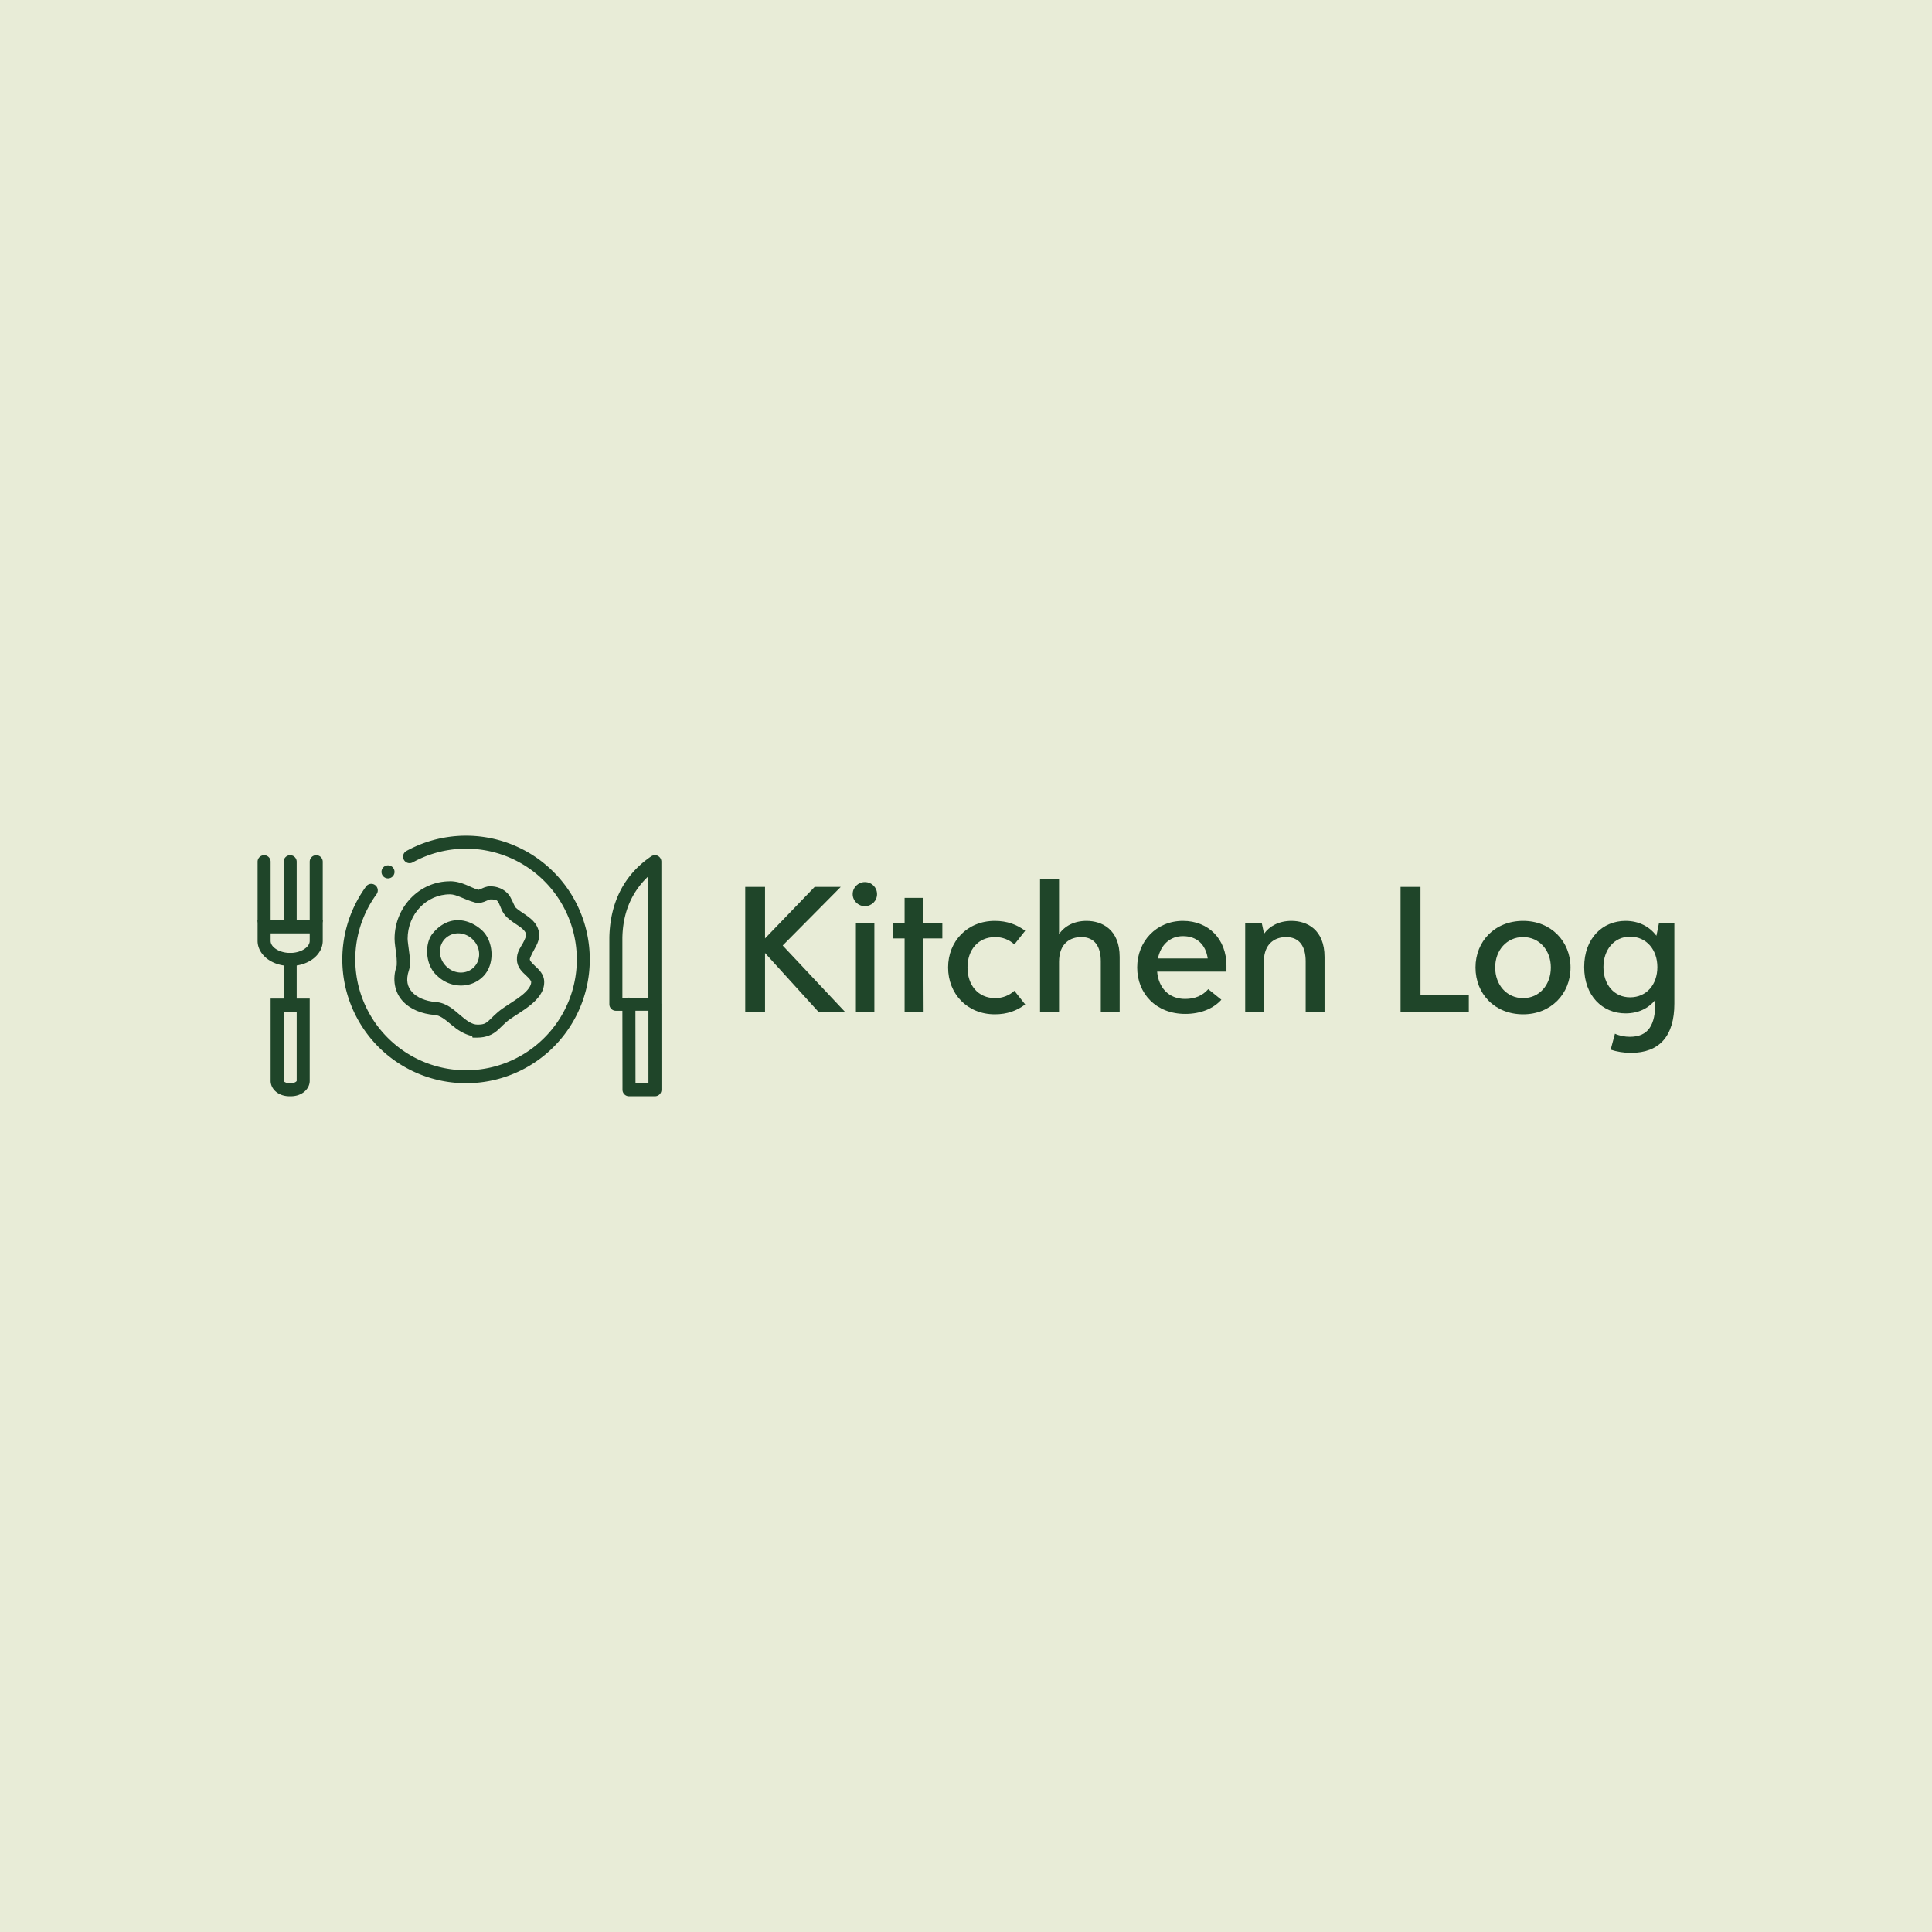 <svg data-v-fde0c5aa="" xmlns="http://www.w3.org/2000/svg" viewBox="0 0 300 300" class="iconLeft"><!----><defs data-v-fde0c5aa=""><!----></defs><rect data-v-fde0c5aa="" fill="#E8ECD7" x="0" y="0" width="300px" height="300px" class="logo-background-square"></rect><defs data-v-fde0c5aa=""><!----></defs><g data-v-fde0c5aa="" id="eb398039-a52c-4888-89f6-9d6cd98b9997" fill="#1F4529" transform="matrix(2.078,0,0,2.078,113.287,129.78)"><path d="M8.62 13.15L3.97 8.20L8.31 3.82L6.36 3.82L2.65 7.67L2.65 3.82L1.17 3.82L1.17 13.15L2.65 13.15L2.65 8.76L6.64 13.15ZM10.11 5.26C10.62 5.26 11.02 4.86 11.02 4.36C11.02 3.86 10.62 3.46 10.11 3.46C9.61 3.46 9.20 3.86 9.20 4.36C9.20 4.86 9.61 5.26 10.11 5.26ZM9.44 13.15L10.82 13.15L10.82 6.53L9.44 6.53ZM15.90 6.53L14.48 6.53L14.48 4.64L13.08 4.64L13.08 6.53L12.21 6.53L12.21 7.67L13.08 7.67L13.08 13.15L14.50 13.15L14.48 7.67L15.90 7.67ZM19.82 13.34C20.74 13.34 21.48 13.07 22.09 12.60L21.28 11.58C20.91 11.93 20.40 12.13 19.85 12.13C18.55 12.13 17.78 11.14 17.78 9.84C17.78 8.55 18.55 7.57 19.85 7.57C20.40 7.57 20.91 7.77 21.28 8.12L22.09 7.10C21.48 6.64 20.74 6.36 19.82 6.36C17.76 6.36 16.33 7.89 16.33 9.84C16.33 11.81 17.76 13.34 19.82 13.34ZM26.67 6.36C25.74 6.36 25.03 6.75 24.62 7.35L24.62 3.24L23.20 3.24L23.20 13.15L24.62 13.15L24.62 9.42C24.62 8.02 25.48 7.57 26.28 7.57C27.30 7.57 27.74 8.30 27.74 9.38L27.74 13.15L29.15 13.15L29.15 9.06C29.15 7 27.83 6.36 26.67 6.36ZM37.13 9.70C37.13 7.73 35.80 6.36 33.88 6.36C31.89 6.36 30.46 7.89 30.46 9.84C30.46 11.80 31.88 13.31 34.05 13.31C35.19 13.31 36.15 12.92 36.75 12.25L35.77 11.46C35.35 11.94 34.78 12.19 34.04 12.19C32.80 12.19 32.05 11.33 31.95 10.15L37.13 10.15ZM33.88 7.50C34.91 7.50 35.58 8.12 35.73 9.17L32.01 9.17C32.21 8.17 32.90 7.50 33.88 7.50ZM41.99 6.36C41.05 6.36 40.35 6.75 39.94 7.32L39.77 6.53L38.53 6.53L38.53 13.15L39.94 13.15L39.94 9.11C40.06 7.95 40.85 7.57 41.59 7.57C42.61 7.57 43.05 8.30 43.05 9.38L43.05 13.15L44.46 13.15L44.46 9.06C44.46 7 43.14 6.36 41.99 6.36ZM51.63 11.87L51.63 3.82L50.14 3.82L50.14 13.15L55.24 13.15L55.24 11.87ZM59.30 13.34C61.38 13.34 62.84 11.81 62.84 9.84C62.84 7.89 61.38 6.36 59.30 6.36C57.18 6.36 55.74 7.89 55.74 9.84C55.74 11.81 57.18 13.34 59.30 13.34ZM59.30 12.13C58.07 12.13 57.21 11.14 57.21 9.84C57.21 8.56 58.07 7.57 59.30 7.57C60.51 7.57 61.37 8.56 61.37 9.84C61.37 11.14 60.51 12.13 59.30 12.13ZM69.45 6.53L69.26 7.47C68.75 6.80 67.97 6.36 66.95 6.36C65.23 6.36 63.86 7.67 63.86 9.81C63.86 11.96 65.23 13.27 66.95 13.27C67.91 13.27 68.67 12.89 69.18 12.26L69.18 12.43C69.18 14.13 68.67 15.02 67.27 15.02C66.91 15.02 66.51 14.95 66.16 14.79L65.84 15.98C66.28 16.13 66.82 16.22 67.35 16.22C69.50 16.22 70.60 14.95 70.60 12.54L70.60 6.53ZM67.29 12.07C66.09 12.07 65.30 11.11 65.30 9.81C65.30 8.53 66.09 7.54 67.29 7.54C68.53 7.54 69.33 8.53 69.33 9.81C69.33 11.11 68.53 12.07 67.29 12.07Z"></path></g><defs data-v-fde0c5aa=""><!----></defs><g data-v-fde0c5aa="" id="22a5189b-f709-42a1-9770-3a45370a7814" stroke="none" fill="#1F4529" transform="matrix(2.023,0,0,2.023,38.989,117.629)"><path style="line-height:normal;text-indent:0;text-align:start;text-decoration-line:none;text-decoration-style:solid;text-decoration-color:#000;text-transform:none;block-progression:tb;white-space:normal;isolation:auto;mix-blend-mode:normal;solid-color:#000;solid-opacity:1" d="M13.967 13.466c-.71.83-.577 2.51.3 3.266.984.984 2.577 1.038 3.54.076.962-.962.787-2.734-.077-3.537-.92-.855-2.488-1.296-3.763.195zm1.97.029c.384.01.775.17 1.086.48.622.622.636 1.564.077 2.123-.56.56-1.503.546-2.125-.076-.621-.62-.634-1.561-.079-2.12h.002a1.4 1.4 0 011.04-.405z" color="#000" font-weight="400" font-family="sans-serif" overflow="visible"></path><path style="line-height:normal;text-indent:0;text-align:start;text-decoration-line:none;text-decoration-style:solid;text-decoration-color:#000;text-transform:none;block-progression:tb;white-space:normal;isolation:auto;mix-blend-mode:normal;solid-color:#000;solid-opacity:1" d="M4.992 7.5a.5.5 0 00-.492.507v4.484a.5.5 0 101 0V8.007a.5.5 0 00-.508-.508z" color="#000" font-weight="400" font-family="sans-serif" overflow="visible" stroke-linecap="round"></path><path style="line-height:normal;text-indent:0;text-align:start;text-decoration-line:none;text-decoration-style:solid;text-decoration-color:#000;text-transform:none;block-progression:tb;white-space:normal;isolation:auto;mix-blend-mode:normal;solid-color:#000;solid-opacity:1" d="M.5 12.5v1.571c0 .584.333 1.09.793 1.418.46.329 1.057.51 1.707.51.65 0 1.245-.181 1.705-.51.46-.328.795-.834.795-1.418V12.5h-5zm1 1h3v.571c0 .208-.112.416-.375.604s-.667.324-1.125.324c-.458 0-.862-.136-1.125-.324s-.375-.396-.375-.604V13.5zM1.5 18.5v6.317c0 .375.213.695.482.89.27.193.605.292.963.292h.11c.358 0 .692-.099.96-.293.27-.194.485-.514.485-.889V18.5h-3zm1 1h1v5.317s.002.026-.07.078a.668.668 0 01-.375.104h-.11a.68.68 0 01-.377-.103c-.072-.053-.068-.075-.068-.079V19.5z" color="#000" font-weight="400" font-family="sans-serif" overflow="visible" stroke-linecap="round"></path><path style="line-height:normal;text-indent:0;text-align:start;text-decoration-line:none;text-decoration-style:solid;text-decoration-color:#000;text-transform:none;block-progression:tb;white-space:normal;isolation:auto;mix-blend-mode:normal;solid-color:#000;solid-opacity:1" d="M2.5 15v4.5h1V15h-1z" color="#000" font-weight="400" font-family="sans-serif" overflow="visible"></path><path style="line-height:normal;text-indent:0;text-align:start;text-decoration-line:none;text-decoration-style:solid;text-decoration-color:#000;text-transform:none;block-progression:tb;white-space:normal;isolation:auto;mix-blend-mode:normal;solid-color:#000;solid-opacity:1" d="M2.992 7.5a.5.5 0 00-.492.507v4.484a.5.5 0 101 0V8.007a.5.5 0 00-.508-.508zM.992 7.5a.5.5 0 00-.492.507v4.484a.5.5 0 101 0V8.007a.5.5 0 00-.508-.508z" color="#000" font-weight="400" font-family="sans-serif" overflow="visible" stroke-linecap="round"></path><path style="line-height:normal;text-indent:0;text-align:start;text-decoration-line:none;text-decoration-style:solid;text-decoration-color:#000;text-transform:none;block-progression:tb;white-space:normal;isolation:auto;mix-blend-mode:normal;solid-color:#000;solid-opacity:1" d="M30.977 7.5a.5.5 0 00-.266.085c-2.552 1.735-3.175 4.255-3.211 6.238a.5.5 0 000 .01v5.104a.5.5 0 00.5.5h.5l.008 6.062a.5.5 0 00.5.5H31a.5.5 0 00.5-.5l-.002-6.513v-.01a.5.5 0 00-.002-.088.5.5 0 000-.012l-.004-10.881a.5.5 0 00-.516-.5zm-.485 1.616l.004 9.32h-1.418a.5.5 0 00-.16 0H28.5v-4.595c.028-1.547.467-3.289 1.992-4.725zm-.992 10.32h.998L30.5 25h-.994l-.006-5.562z" color="#000" font-weight="400" font-family="sans-serif" overflow="visible" stroke-linecap="round" stroke-linejoin="round"></path><path style="line-height:normal;text-indent:0;text-align:start;text-decoration-line:none;text-decoration-style:solid;text-decoration-color:#000;text-transform:none;block-progression:tb;white-space:normal;isolation:auto;mix-blend-mode:normal;solid-color:#000;solid-opacity:1" d="M15.264 9.5c-2.353 0-4.252 1.992-4.25 4.413 0 .358.08.78.13 1.197.052.418.041.844.026.89-.352 1.048-.138 2.024.453 2.679.59.654 1.487 1 2.465 1.08h.01c.392.024.803.348 1.306.777.411.35.931.702 1.563.844l.035.117h.375c.666 0 1.155-.232 1.496-.523.341-.291.57-.586.994-.889.38-.271 1-.624 1.547-1.062.546-.44 1.086-1.006 1.086-1.787 0-.615-.433-.982-.709-1.24-.276-.26-.393-.412-.393-.499v-.014l-.002-.014c-.002-.045.13-.359.338-.73.208-.372.487-.856.338-1.446-.133-.527-.512-.865-.855-1.115-.343-.25-.68-.444-.883-.635-.126-.118-.206-.42-.434-.83-.228-.409-.758-.826-1.543-.826-.34 0-.57.138-.724.205-.155.068-.197.061-.186.064-.593-.16-1.248-.66-2.183-.66zm-.002 1c.524 0 1.09.4 1.923.626.363.098.662-.033.85-.115.189-.083.305-.121.324-.121.528 0 .543.088.668.312s.207.682.623 1.072c.331.311.702.514.979.715.277.202.429.37.474.551.03.12-.051.373-.242.713-.187.336-.479.707-.457 1.256.007.603.431.964.703 1.219.275.257.393.41.393.51 0 .285-.257.64-.713 1.007-.456.367-1.046.702-1.502 1.028-.531.379-.83.742-1.062.941-.233.199-.365.285-.846.285-.428 0-.83-.301-1.324-.723-.494-.42-1.065-.964-1.897-1.013h.012c-.787-.064-1.44-.351-1.803-.754s-.51-.908-.248-1.69c.15-.45.077-.882.022-1.33-.056-.448-.125-.903-.125-1.074-.001-1.903 1.46-3.415 3.248-3.414z" color="#000" font-weight="400" font-family="sans-serif" overflow="visible"></path><path style="line-height:normal;text-indent:0;text-align:start;text-decoration-line:none;text-decoration-style:solid;text-decoration-color:#000;text-transform:none;block-progression:tb;white-space:normal;isolation:auto;mix-blend-mode:normal;solid-color:#000;solid-opacity:1" d="M15.271 6.08a9.462 9.462 0 00-3.328 1.083.5.5 0 10.479.877 8.496 8.496 0 0111.04 2.584 8.495 8.495 0 01-1.349 11.258 8.491 8.491 0 01-11.336-.098 8.495 8.495 0 01-1.156-11.28.5.5 0 10-.809-.587 9.509 9.509 0 001.292 12.607 9.507 9.507 0 0012.671.108 9.507 9.507 0 001.506-12.582 9.507 9.507 0 00-9.01-3.97z" color="#000" font-weight="400" font-family="sans-serif" overflow="visible" stroke-linecap="round" stroke-linejoin="round"></path><path d="M10.01 8.777a.5.5 0 00.5.5.5.5 0 00.5-.5.5.5 0 00-.5-.5.5.5 0 00-.5.5z" stroke-width=".265" stroke-linecap="round" stroke-linejoin="round"></path></g><!----></svg>